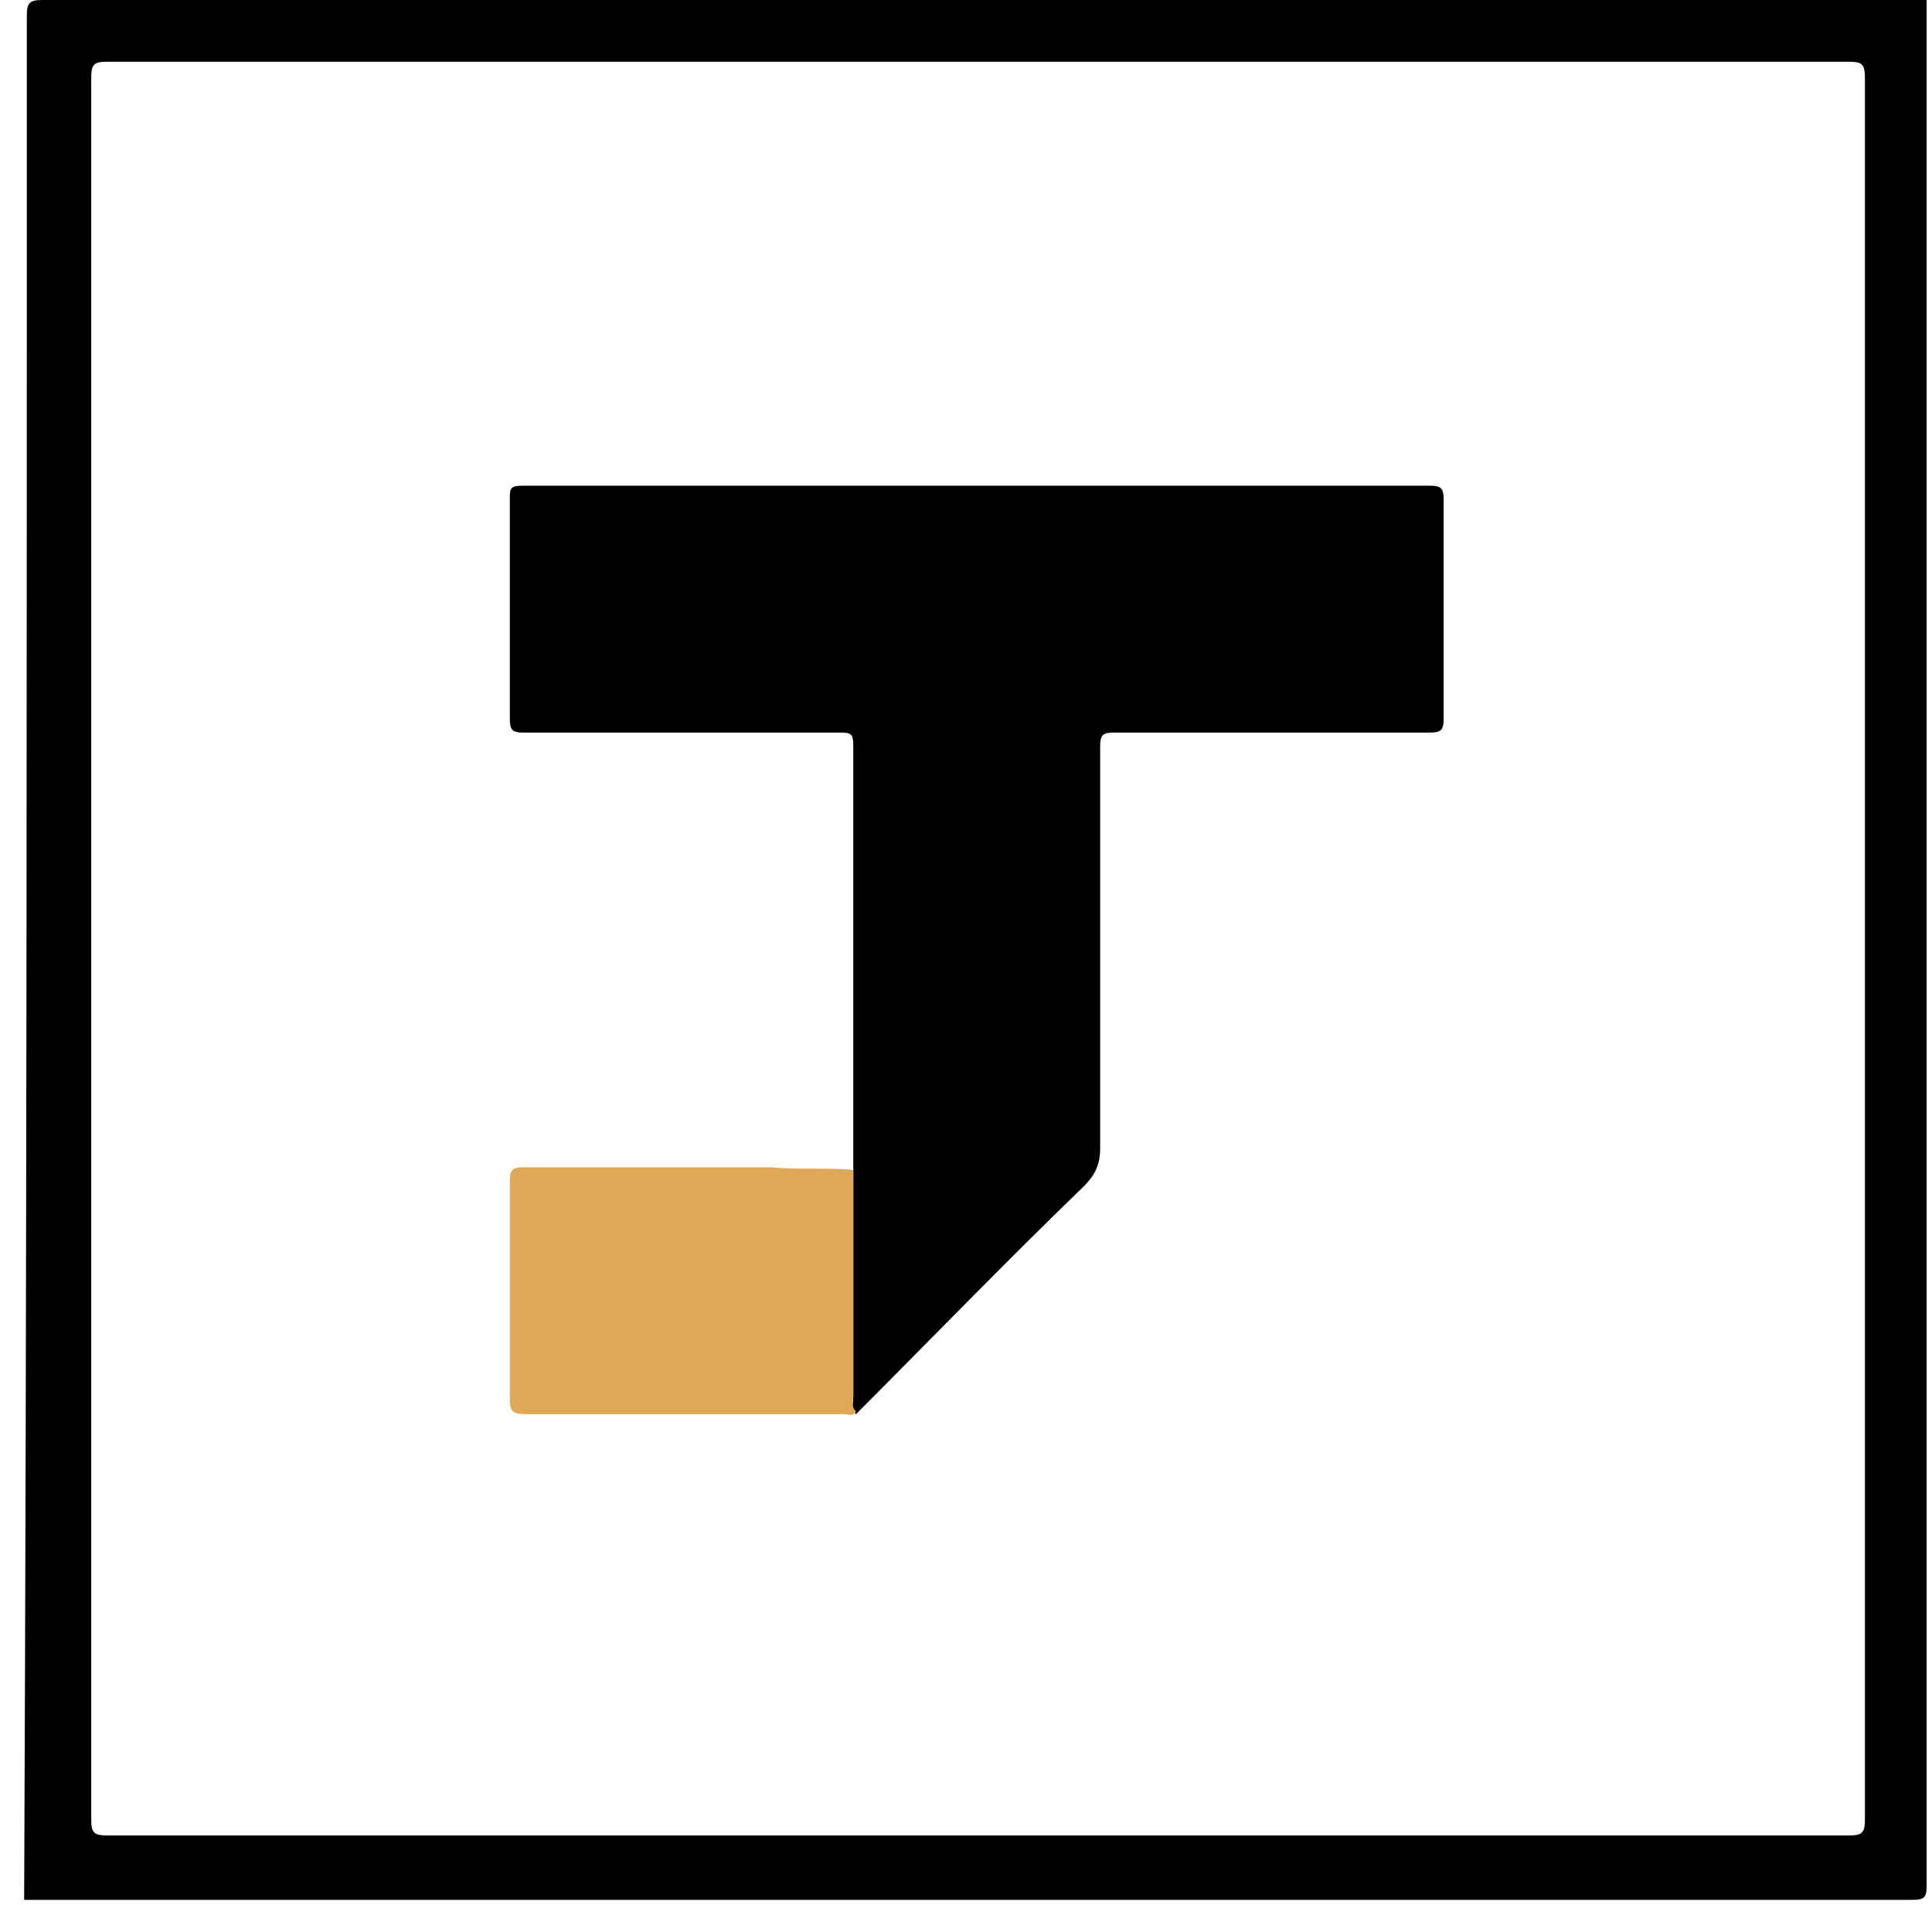 <svg width="72" height="71" viewBox="0 0 72 71" fill="none" xmlns="http://www.w3.org/2000/svg">
<path d="M71.8 0C71.8 23.4 71.8 46.9 71.8 70.3C71.8 70.7 71.7 70.8 71.3 70.8C47.8 70.8 24.4 70.8 0.9 70.8C1 47.4 1 24 1 0.6C1 0.1 1.1 0 1.6 0C25 0 48.4 0 71.8 0ZM69.5 35.4C69.5 24.6 69.5 13.8 69.5 2.9C69.5 2.4 69.4 2.3 68.9 2.3C47.3 2.3 25.6 2.3 4 2.3C3.5 2.3 3.4 2.4 3.4 2.9C3.4 24.5 3.4 46.2 3.4 67.8C3.4 68.3 3.5 68.4 4 68.4C25.6 68.4 47.3 68.4 68.9 68.4C69.4 68.4 69.5 68.3 69.5 67.8C69.5 57 69.5 46.2 69.5 35.4Z" fill="black"/>
<path d="M31.8 43.6C31.8 43.4 31.8 43.3 31.8 43.1C31.8 38 31.8 32.9 31.8 27.8C31.8 27.3 31.7 27.3 31.2 27.3C27.3 27.3 23.4 27.3 19.5 27.3C19.1 27.3 19 27.2 19 26.8C19 24.1 19 21.3 19 18.6C19 18.2 19 18.1 19.5 18.1C30.8 18.1 42 18.1 53.3 18.1C53.7 18.1 53.8 18.2 53.8 18.6C53.8 21.3 53.8 24.1 53.8 26.8C53.8 27.2 53.7 27.3 53.3 27.3C49.4 27.3 45.4 27.3 41.5 27.3C41.1 27.3 41 27.4 41 27.8C41 32.8 41 37.8 41 42.8C41 43.4 40.8 43.8 40.4 44.2C37.5 47 34.7 49.9 31.9 52.7C31.7 52.5 31.8 52.3 31.8 52.1C31.8 49.5 31.8 46.8 31.8 44.2C31.8 43.9 31.8 43.8 31.8 43.6Z" fill="black"/>
<path d="M31.8 43.6C31.8 43.8 31.8 44 31.8 44.1C31.8 46.7 31.8 49.4 31.8 52C31.8 52.2 31.7 52.4 31.9 52.6C31.8 52.8 31.6 52.7 31.4 52.7C27.5 52.7 23.5 52.7 19.6 52.7C19.1 52.7 19 52.6 19 52.1C19 49.4 19 46.7 19 44C19 43.6 19.1 43.5 19.5 43.5C22.6 43.5 25.7 43.5 28.7 43.5C29.8 43.6 30.8 43.5 31.8 43.6Z" fill="#DFA859"/>
</svg>
